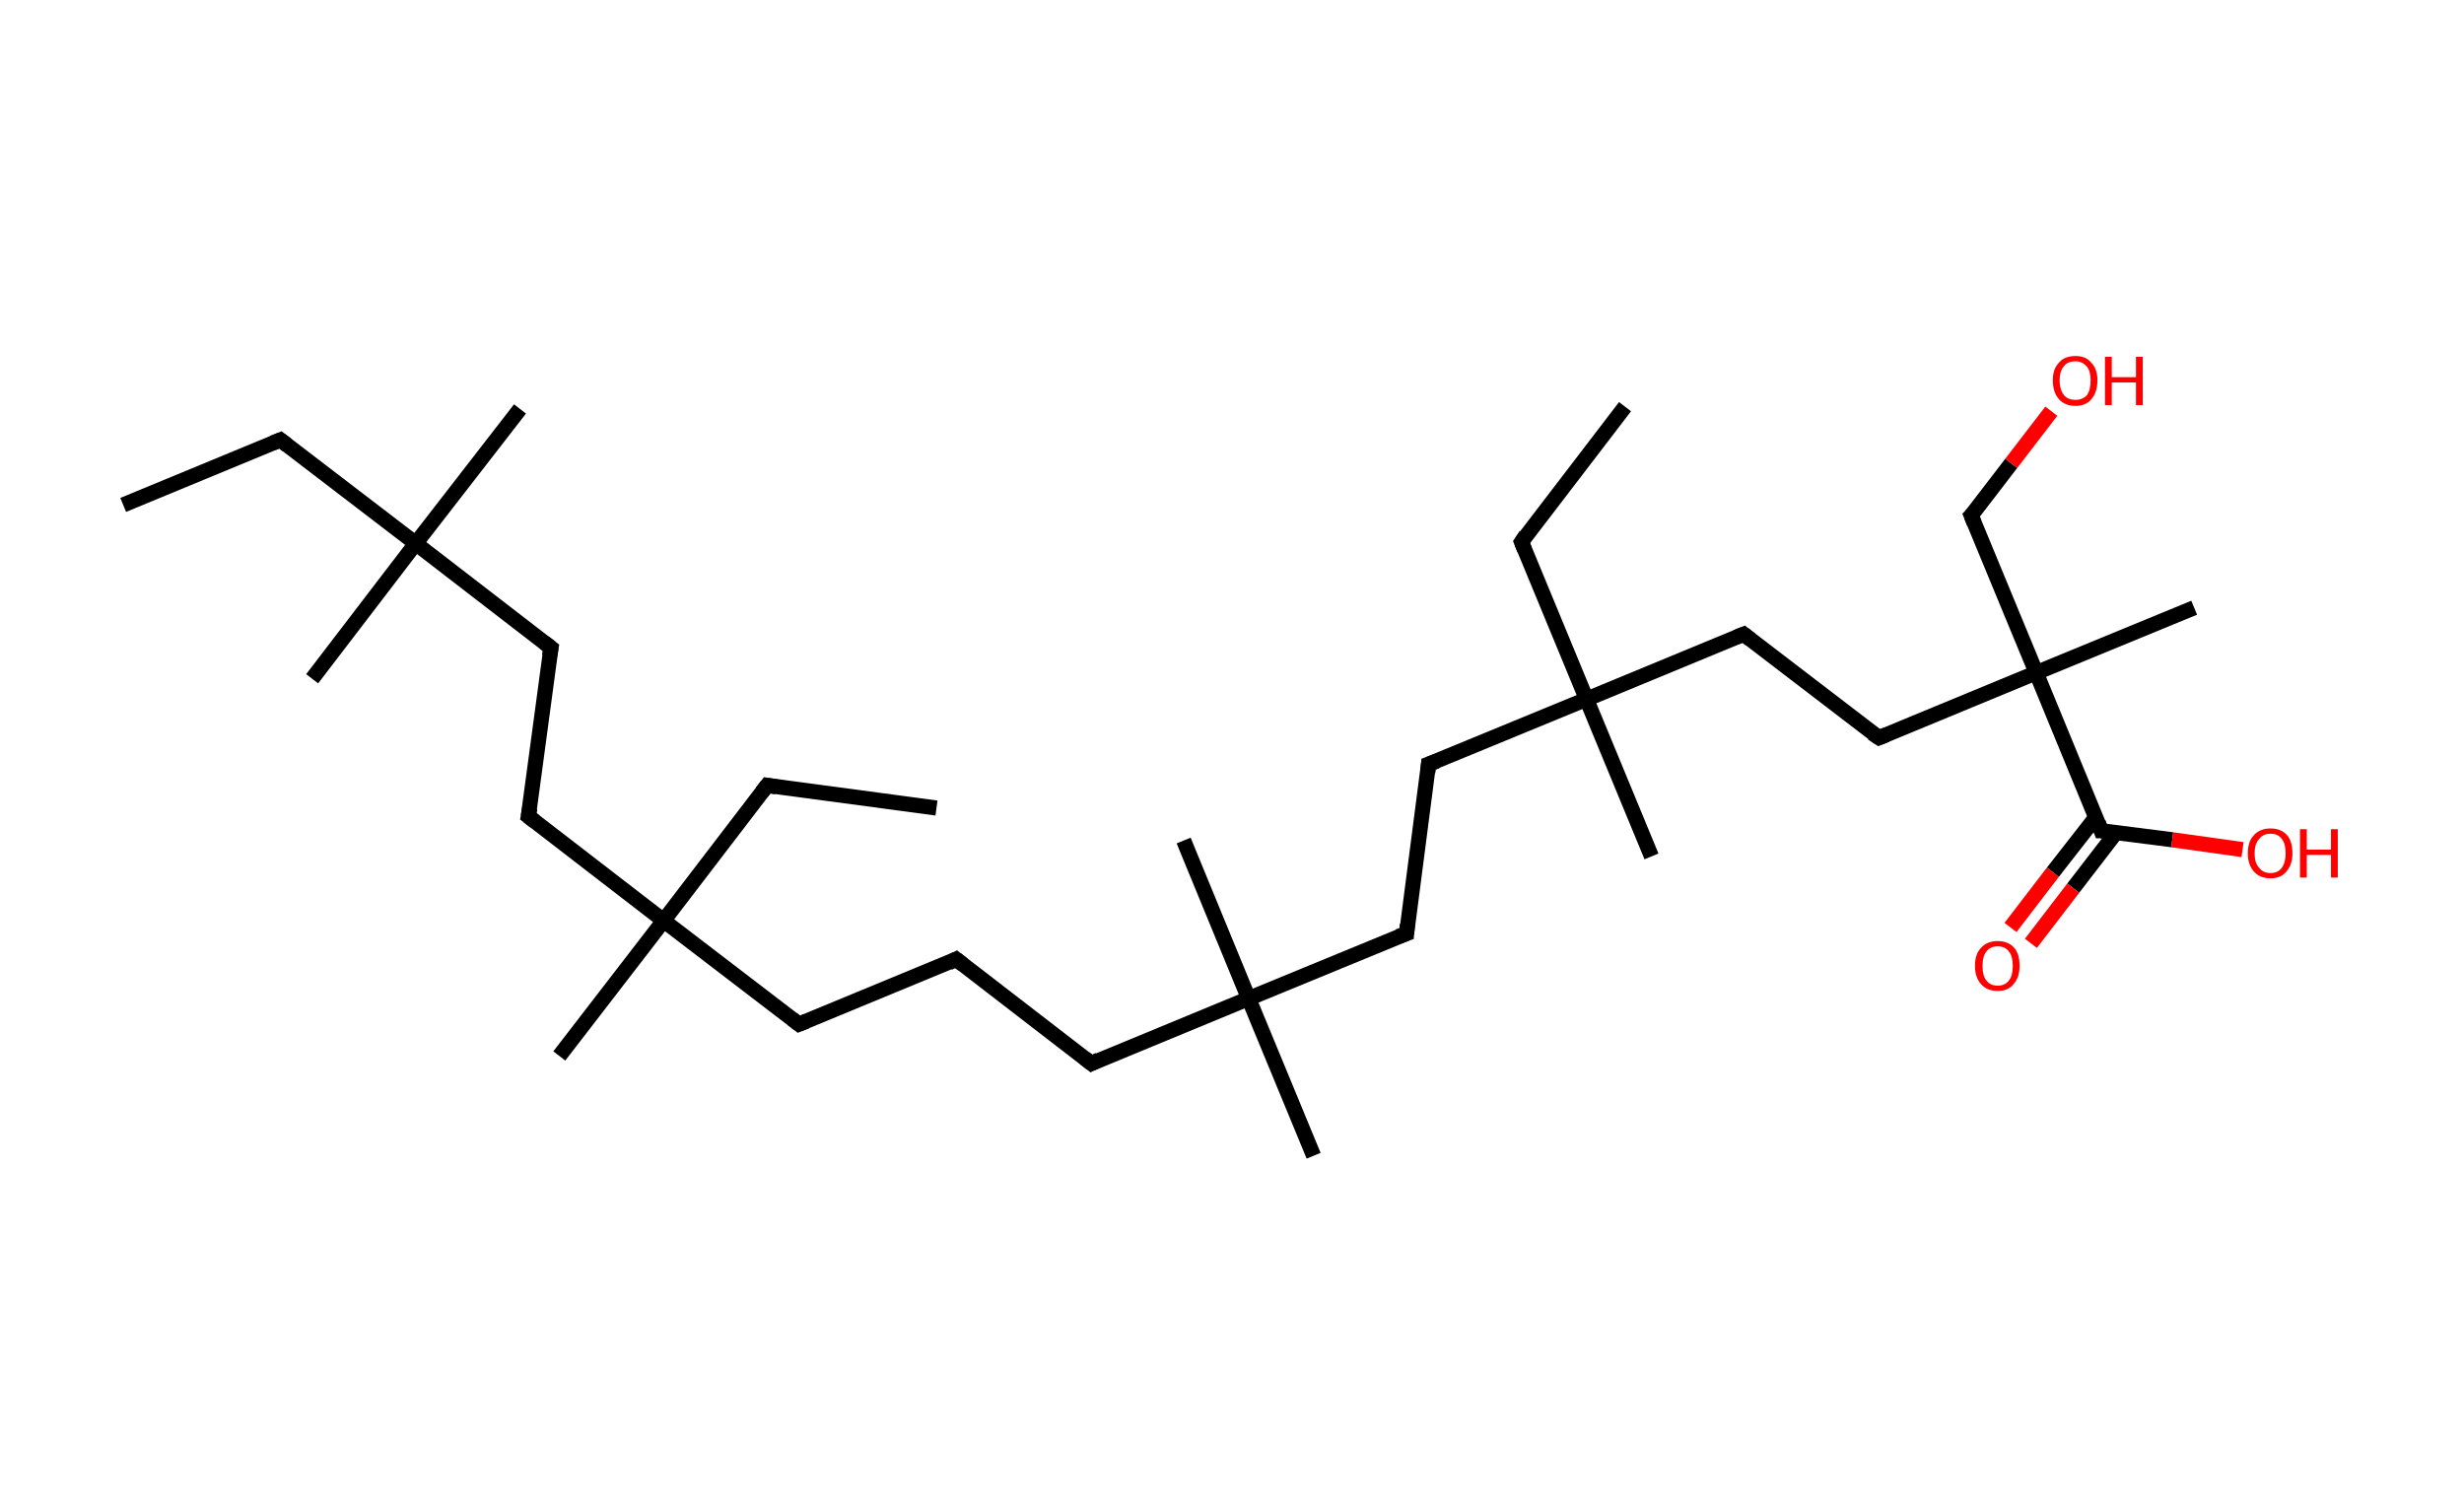 <?xml version='1.0' encoding='ASCII' standalone='yes'?>
<svg xmlns="http://www.w3.org/2000/svg" xmlns:rdkit="http://www.rdkit.org/xml" xmlns:xlink="http://www.w3.org/1999/xlink" version="1.1" baseProfile="full" xml:space="preserve" width="326px" height="200px" viewBox="0 0 326 200">
<!-- END OF HEADER -->
<rect style="opacity:1.0;fill:#FFFFFF;stroke:none" width="326.0" height="200.0" x="0.0" y="0.0"> </rect>
<path class="bond-0 atom-0 atom-1" d="M 16.3,66.8 L 37.1,58.2" style="fill:none;fill-rule:evenodd;stroke:#000000;stroke-width:2.0px;stroke-linecap:butt;stroke-linejoin:miter;stroke-opacity:1"/>
<path class="bond-1 atom-1 atom-2" d="M 37.1,58.2 L 55.0,71.9" style="fill:none;fill-rule:evenodd;stroke:#000000;stroke-width:2.0px;stroke-linecap:butt;stroke-linejoin:miter;stroke-opacity:1"/>
<path class="bond-2 atom-2 atom-3" d="M 55.0,71.9 L 41.3,89.8" style="fill:none;fill-rule:evenodd;stroke:#000000;stroke-width:2.0px;stroke-linecap:butt;stroke-linejoin:miter;stroke-opacity:1"/>
<path class="bond-3 atom-2 atom-4" d="M 55.0,71.9 L 68.8,54.1" style="fill:none;fill-rule:evenodd;stroke:#000000;stroke-width:2.0px;stroke-linecap:butt;stroke-linejoin:miter;stroke-opacity:1"/>
<path class="bond-4 atom-2 atom-5" d="M 55.0,71.9 L 72.9,85.7" style="fill:none;fill-rule:evenodd;stroke:#000000;stroke-width:2.0px;stroke-linecap:butt;stroke-linejoin:miter;stroke-opacity:1"/>
<path class="bond-5 atom-5 atom-6" d="M 72.9,85.7 L 69.9,108.0" style="fill:none;fill-rule:evenodd;stroke:#000000;stroke-width:2.0px;stroke-linecap:butt;stroke-linejoin:miter;stroke-opacity:1"/>
<path class="bond-6 atom-6 atom-7" d="M 69.9,108.0 L 87.8,121.8" style="fill:none;fill-rule:evenodd;stroke:#000000;stroke-width:2.0px;stroke-linecap:butt;stroke-linejoin:miter;stroke-opacity:1"/>
<path class="bond-7 atom-7 atom-8" d="M 87.8,121.8 L 74.0,139.7" style="fill:none;fill-rule:evenodd;stroke:#000000;stroke-width:2.0px;stroke-linecap:butt;stroke-linejoin:miter;stroke-opacity:1"/>
<path class="bond-8 atom-7 atom-9" d="M 87.8,121.8 L 101.5,103.9" style="fill:none;fill-rule:evenodd;stroke:#000000;stroke-width:2.0px;stroke-linecap:butt;stroke-linejoin:miter;stroke-opacity:1"/>
<path class="bond-9 atom-9 atom-10" d="M 101.5,103.9 L 123.9,106.9" style="fill:none;fill-rule:evenodd;stroke:#000000;stroke-width:2.0px;stroke-linecap:butt;stroke-linejoin:miter;stroke-opacity:1"/>
<path class="bond-10 atom-7 atom-11" d="M 87.8,121.8 L 105.7,135.5" style="fill:none;fill-rule:evenodd;stroke:#000000;stroke-width:2.0px;stroke-linecap:butt;stroke-linejoin:miter;stroke-opacity:1"/>
<path class="bond-11 atom-11 atom-12" d="M 105.7,135.5 L 126.5,126.9" style="fill:none;fill-rule:evenodd;stroke:#000000;stroke-width:2.0px;stroke-linecap:butt;stroke-linejoin:miter;stroke-opacity:1"/>
<path class="bond-12 atom-12 atom-13" d="M 126.5,126.9 L 144.4,140.7" style="fill:none;fill-rule:evenodd;stroke:#000000;stroke-width:2.0px;stroke-linecap:butt;stroke-linejoin:miter;stroke-opacity:1"/>
<path class="bond-13 atom-13 atom-14" d="M 144.4,140.7 L 165.2,132.1" style="fill:none;fill-rule:evenodd;stroke:#000000;stroke-width:2.0px;stroke-linecap:butt;stroke-linejoin:miter;stroke-opacity:1"/>
<path class="bond-14 atom-14 atom-15" d="M 165.2,132.1 L 156.6,111.2" style="fill:none;fill-rule:evenodd;stroke:#000000;stroke-width:2.0px;stroke-linecap:butt;stroke-linejoin:miter;stroke-opacity:1"/>
<path class="bond-15 atom-14 atom-16" d="M 165.2,132.1 L 173.8,152.9" style="fill:none;fill-rule:evenodd;stroke:#000000;stroke-width:2.0px;stroke-linecap:butt;stroke-linejoin:miter;stroke-opacity:1"/>
<path class="bond-16 atom-14 atom-17" d="M 165.2,132.1 L 186.1,123.5" style="fill:none;fill-rule:evenodd;stroke:#000000;stroke-width:2.0px;stroke-linecap:butt;stroke-linejoin:miter;stroke-opacity:1"/>
<path class="bond-17 atom-17 atom-18" d="M 186.1,123.5 L 189.0,101.1" style="fill:none;fill-rule:evenodd;stroke:#000000;stroke-width:2.0px;stroke-linecap:butt;stroke-linejoin:miter;stroke-opacity:1"/>
<path class="bond-18 atom-18 atom-19" d="M 189.0,101.1 L 209.9,92.5" style="fill:none;fill-rule:evenodd;stroke:#000000;stroke-width:2.0px;stroke-linecap:butt;stroke-linejoin:miter;stroke-opacity:1"/>
<path class="bond-19 atom-19 atom-20" d="M 209.9,92.5 L 218.5,113.3" style="fill:none;fill-rule:evenodd;stroke:#000000;stroke-width:2.0px;stroke-linecap:butt;stroke-linejoin:miter;stroke-opacity:1"/>
<path class="bond-20 atom-19 atom-21" d="M 209.9,92.5 L 201.3,71.7" style="fill:none;fill-rule:evenodd;stroke:#000000;stroke-width:2.0px;stroke-linecap:butt;stroke-linejoin:miter;stroke-opacity:1"/>
<path class="bond-21 atom-21 atom-22" d="M 201.3,71.7 L 215.0,53.8" style="fill:none;fill-rule:evenodd;stroke:#000000;stroke-width:2.0px;stroke-linecap:butt;stroke-linejoin:miter;stroke-opacity:1"/>
<path class="bond-22 atom-19 atom-23" d="M 209.9,92.5 L 230.7,83.9" style="fill:none;fill-rule:evenodd;stroke:#000000;stroke-width:2.0px;stroke-linecap:butt;stroke-linejoin:miter;stroke-opacity:1"/>
<path class="bond-23 atom-23 atom-24" d="M 230.7,83.9 L 248.6,97.6" style="fill:none;fill-rule:evenodd;stroke:#000000;stroke-width:2.0px;stroke-linecap:butt;stroke-linejoin:miter;stroke-opacity:1"/>
<path class="bond-24 atom-24 atom-25" d="M 248.6,97.6 L 269.4,89.0" style="fill:none;fill-rule:evenodd;stroke:#000000;stroke-width:2.0px;stroke-linecap:butt;stroke-linejoin:miter;stroke-opacity:1"/>
<path class="bond-25 atom-25 atom-26" d="M 269.4,89.0 L 290.3,80.4" style="fill:none;fill-rule:evenodd;stroke:#000000;stroke-width:2.0px;stroke-linecap:butt;stroke-linejoin:miter;stroke-opacity:1"/>
<path class="bond-26 atom-25 atom-27" d="M 269.4,89.0 L 260.8,68.2" style="fill:none;fill-rule:evenodd;stroke:#000000;stroke-width:2.0px;stroke-linecap:butt;stroke-linejoin:miter;stroke-opacity:1"/>
<path class="bond-27 atom-27 atom-28" d="M 260.8,68.2 L 266.1,61.3" style="fill:none;fill-rule:evenodd;stroke:#000000;stroke-width:2.0px;stroke-linecap:butt;stroke-linejoin:miter;stroke-opacity:1"/>
<path class="bond-27 atom-27 atom-28" d="M 266.1,61.3 L 271.4,54.4" style="fill:none;fill-rule:evenodd;stroke:#FF0000;stroke-width:2.0px;stroke-linecap:butt;stroke-linejoin:miter;stroke-opacity:1"/>
<path class="bond-28 atom-25 atom-29" d="M 269.4,89.0 L 278.0,109.9" style="fill:none;fill-rule:evenodd;stroke:#000000;stroke-width:2.0px;stroke-linecap:butt;stroke-linejoin:miter;stroke-opacity:1"/>
<path class="bond-29 atom-29 atom-30" d="M 277.3,108.1 L 271.6,115.4" style="fill:none;fill-rule:evenodd;stroke:#000000;stroke-width:2.0px;stroke-linecap:butt;stroke-linejoin:miter;stroke-opacity:1"/>
<path class="bond-29 atom-29 atom-30" d="M 271.6,115.4 L 266.0,122.7" style="fill:none;fill-rule:evenodd;stroke:#FF0000;stroke-width:2.0px;stroke-linecap:butt;stroke-linejoin:miter;stroke-opacity:1"/>
<path class="bond-29 atom-29 atom-30" d="M 280.0,110.1 L 274.3,117.5" style="fill:none;fill-rule:evenodd;stroke:#000000;stroke-width:2.0px;stroke-linecap:butt;stroke-linejoin:miter;stroke-opacity:1"/>
<path class="bond-29 atom-29 atom-30" d="M 274.3,117.5 L 268.7,124.8" style="fill:none;fill-rule:evenodd;stroke:#FF0000;stroke-width:2.0px;stroke-linecap:butt;stroke-linejoin:miter;stroke-opacity:1"/>
<path class="bond-30 atom-29 atom-31" d="M 278.0,109.9 L 287.4,111.1" style="fill:none;fill-rule:evenodd;stroke:#000000;stroke-width:2.0px;stroke-linecap:butt;stroke-linejoin:miter;stroke-opacity:1"/>
<path class="bond-30 atom-29 atom-31" d="M 287.4,111.1 L 296.7,112.4" style="fill:none;fill-rule:evenodd;stroke:#FF0000;stroke-width:2.0px;stroke-linecap:butt;stroke-linejoin:miter;stroke-opacity:1"/>
<path d="M 36.1,58.6 L 37.1,58.2 L 38.0,58.9" style="fill:none;stroke:#000000;stroke-width:2.0px;stroke-linecap:butt;stroke-linejoin:miter;stroke-opacity:1;"/>
<path d="M 72.0,85.0 L 72.9,85.7 L 72.7,86.8" style="fill:none;stroke:#000000;stroke-width:2.0px;stroke-linecap:butt;stroke-linejoin:miter;stroke-opacity:1;"/>
<path d="M 70.1,106.9 L 69.9,108.0 L 70.8,108.7" style="fill:none;stroke:#000000;stroke-width:2.0px;stroke-linecap:butt;stroke-linejoin:miter;stroke-opacity:1;"/>
<path d="M 100.8,104.8 L 101.5,103.9 L 102.7,104.1" style="fill:none;stroke:#000000;stroke-width:2.0px;stroke-linecap:butt;stroke-linejoin:miter;stroke-opacity:1;"/>
<path d="M 104.8,134.8 L 105.7,135.5 L 106.7,135.1" style="fill:none;stroke:#000000;stroke-width:2.0px;stroke-linecap:butt;stroke-linejoin:miter;stroke-opacity:1;"/>
<path d="M 125.5,127.4 L 126.5,126.9 L 127.4,127.6" style="fill:none;stroke:#000000;stroke-width:2.0px;stroke-linecap:butt;stroke-linejoin:miter;stroke-opacity:1;"/>
<path d="M 143.5,140.0 L 144.4,140.7 L 145.4,140.2" style="fill:none;stroke:#000000;stroke-width:2.0px;stroke-linecap:butt;stroke-linejoin:miter;stroke-opacity:1;"/>
<path d="M 185.0,123.9 L 186.1,123.5 L 186.2,122.3" style="fill:none;stroke:#000000;stroke-width:2.0px;stroke-linecap:butt;stroke-linejoin:miter;stroke-opacity:1;"/>
<path d="M 188.9,102.2 L 189.0,101.1 L 190.1,100.7" style="fill:none;stroke:#000000;stroke-width:2.0px;stroke-linecap:butt;stroke-linejoin:miter;stroke-opacity:1;"/>
<path d="M 201.7,72.7 L 201.3,71.7 L 201.9,70.8" style="fill:none;stroke:#000000;stroke-width:2.0px;stroke-linecap:butt;stroke-linejoin:miter;stroke-opacity:1;"/>
<path d="M 229.7,84.3 L 230.7,83.9 L 231.6,84.6" style="fill:none;stroke:#000000;stroke-width:2.0px;stroke-linecap:butt;stroke-linejoin:miter;stroke-opacity:1;"/>
<path d="M 247.7,97.0 L 248.6,97.6 L 249.6,97.2" style="fill:none;stroke:#000000;stroke-width:2.0px;stroke-linecap:butt;stroke-linejoin:miter;stroke-opacity:1;"/>
<path d="M 261.2,69.2 L 260.8,68.2 L 261.1,67.9" style="fill:none;stroke:#000000;stroke-width:2.0px;stroke-linecap:butt;stroke-linejoin:miter;stroke-opacity:1;"/>
<path d="M 277.6,108.8 L 278.0,109.9 L 278.5,109.9" style="fill:none;stroke:#000000;stroke-width:2.0px;stroke-linecap:butt;stroke-linejoin:miter;stroke-opacity:1;"/>
<path class="atom-28" d="M 271.6 50.3 Q 271.6 48.8, 272.4 48.0 Q 273.1 47.1, 274.6 47.1 Q 276.0 47.1, 276.7 48.0 Q 277.5 48.8, 277.5 50.3 Q 277.5 51.9, 276.7 52.8 Q 276.0 53.7, 274.6 53.7 Q 273.2 53.7, 272.4 52.8 Q 271.6 51.9, 271.6 50.3 M 274.6 52.9 Q 275.5 52.9, 276.1 52.3 Q 276.6 51.6, 276.6 50.3 Q 276.6 49.1, 276.1 48.5 Q 275.5 47.8, 274.6 47.8 Q 273.6 47.8, 273.1 48.4 Q 272.5 49.1, 272.5 50.3 Q 272.5 51.6, 273.1 52.3 Q 273.6 52.9, 274.6 52.9 " fill="#FF0000"/>
<path class="atom-28" d="M 278.5 47.2 L 279.4 47.2 L 279.4 49.9 L 282.6 49.9 L 282.6 47.2 L 283.5 47.2 L 283.5 53.6 L 282.6 53.6 L 282.6 50.6 L 279.4 50.6 L 279.4 53.6 L 278.5 53.6 L 278.5 47.2 " fill="#FF0000"/>
<path class="atom-30" d="M 261.3 127.8 Q 261.3 126.2, 262.1 125.4 Q 262.9 124.5, 264.3 124.5 Q 265.7 124.5, 266.5 125.4 Q 267.2 126.2, 267.2 127.8 Q 267.2 129.3, 266.4 130.2 Q 265.7 131.1, 264.3 131.1 Q 262.9 131.1, 262.1 130.2 Q 261.3 129.3, 261.3 127.8 M 264.3 130.4 Q 265.3 130.4, 265.8 129.7 Q 266.3 129.1, 266.3 127.8 Q 266.3 126.5, 265.8 125.9 Q 265.3 125.2, 264.3 125.2 Q 263.3 125.2, 262.8 125.9 Q 262.3 126.5, 262.3 127.8 Q 262.3 129.1, 262.8 129.7 Q 263.3 130.4, 264.3 130.4 " fill="#FF0000"/>
<path class="atom-31" d="M 297.4 112.9 Q 297.4 111.3, 298.2 110.5 Q 299.0 109.6, 300.4 109.6 Q 301.8 109.6, 302.6 110.5 Q 303.3 111.3, 303.3 112.9 Q 303.3 114.4, 302.5 115.3 Q 301.8 116.2, 300.4 116.2 Q 299.0 116.2, 298.2 115.3 Q 297.4 114.4, 297.4 112.9 M 300.4 115.5 Q 301.4 115.5, 301.9 114.8 Q 302.4 114.1, 302.4 112.9 Q 302.4 111.6, 301.9 111.0 Q 301.4 110.3, 300.4 110.3 Q 299.4 110.3, 298.9 111.0 Q 298.3 111.6, 298.3 112.9 Q 298.3 114.2, 298.9 114.8 Q 299.4 115.5, 300.4 115.5 " fill="#FF0000"/>
<path class="atom-31" d="M 304.3 109.7 L 305.2 109.7 L 305.2 112.4 L 308.4 112.4 L 308.4 109.7 L 309.3 109.7 L 309.3 116.1 L 308.4 116.1 L 308.4 113.1 L 305.2 113.1 L 305.2 116.1 L 304.3 116.1 L 304.3 109.7 " fill="#FF0000"/>
</svg>
